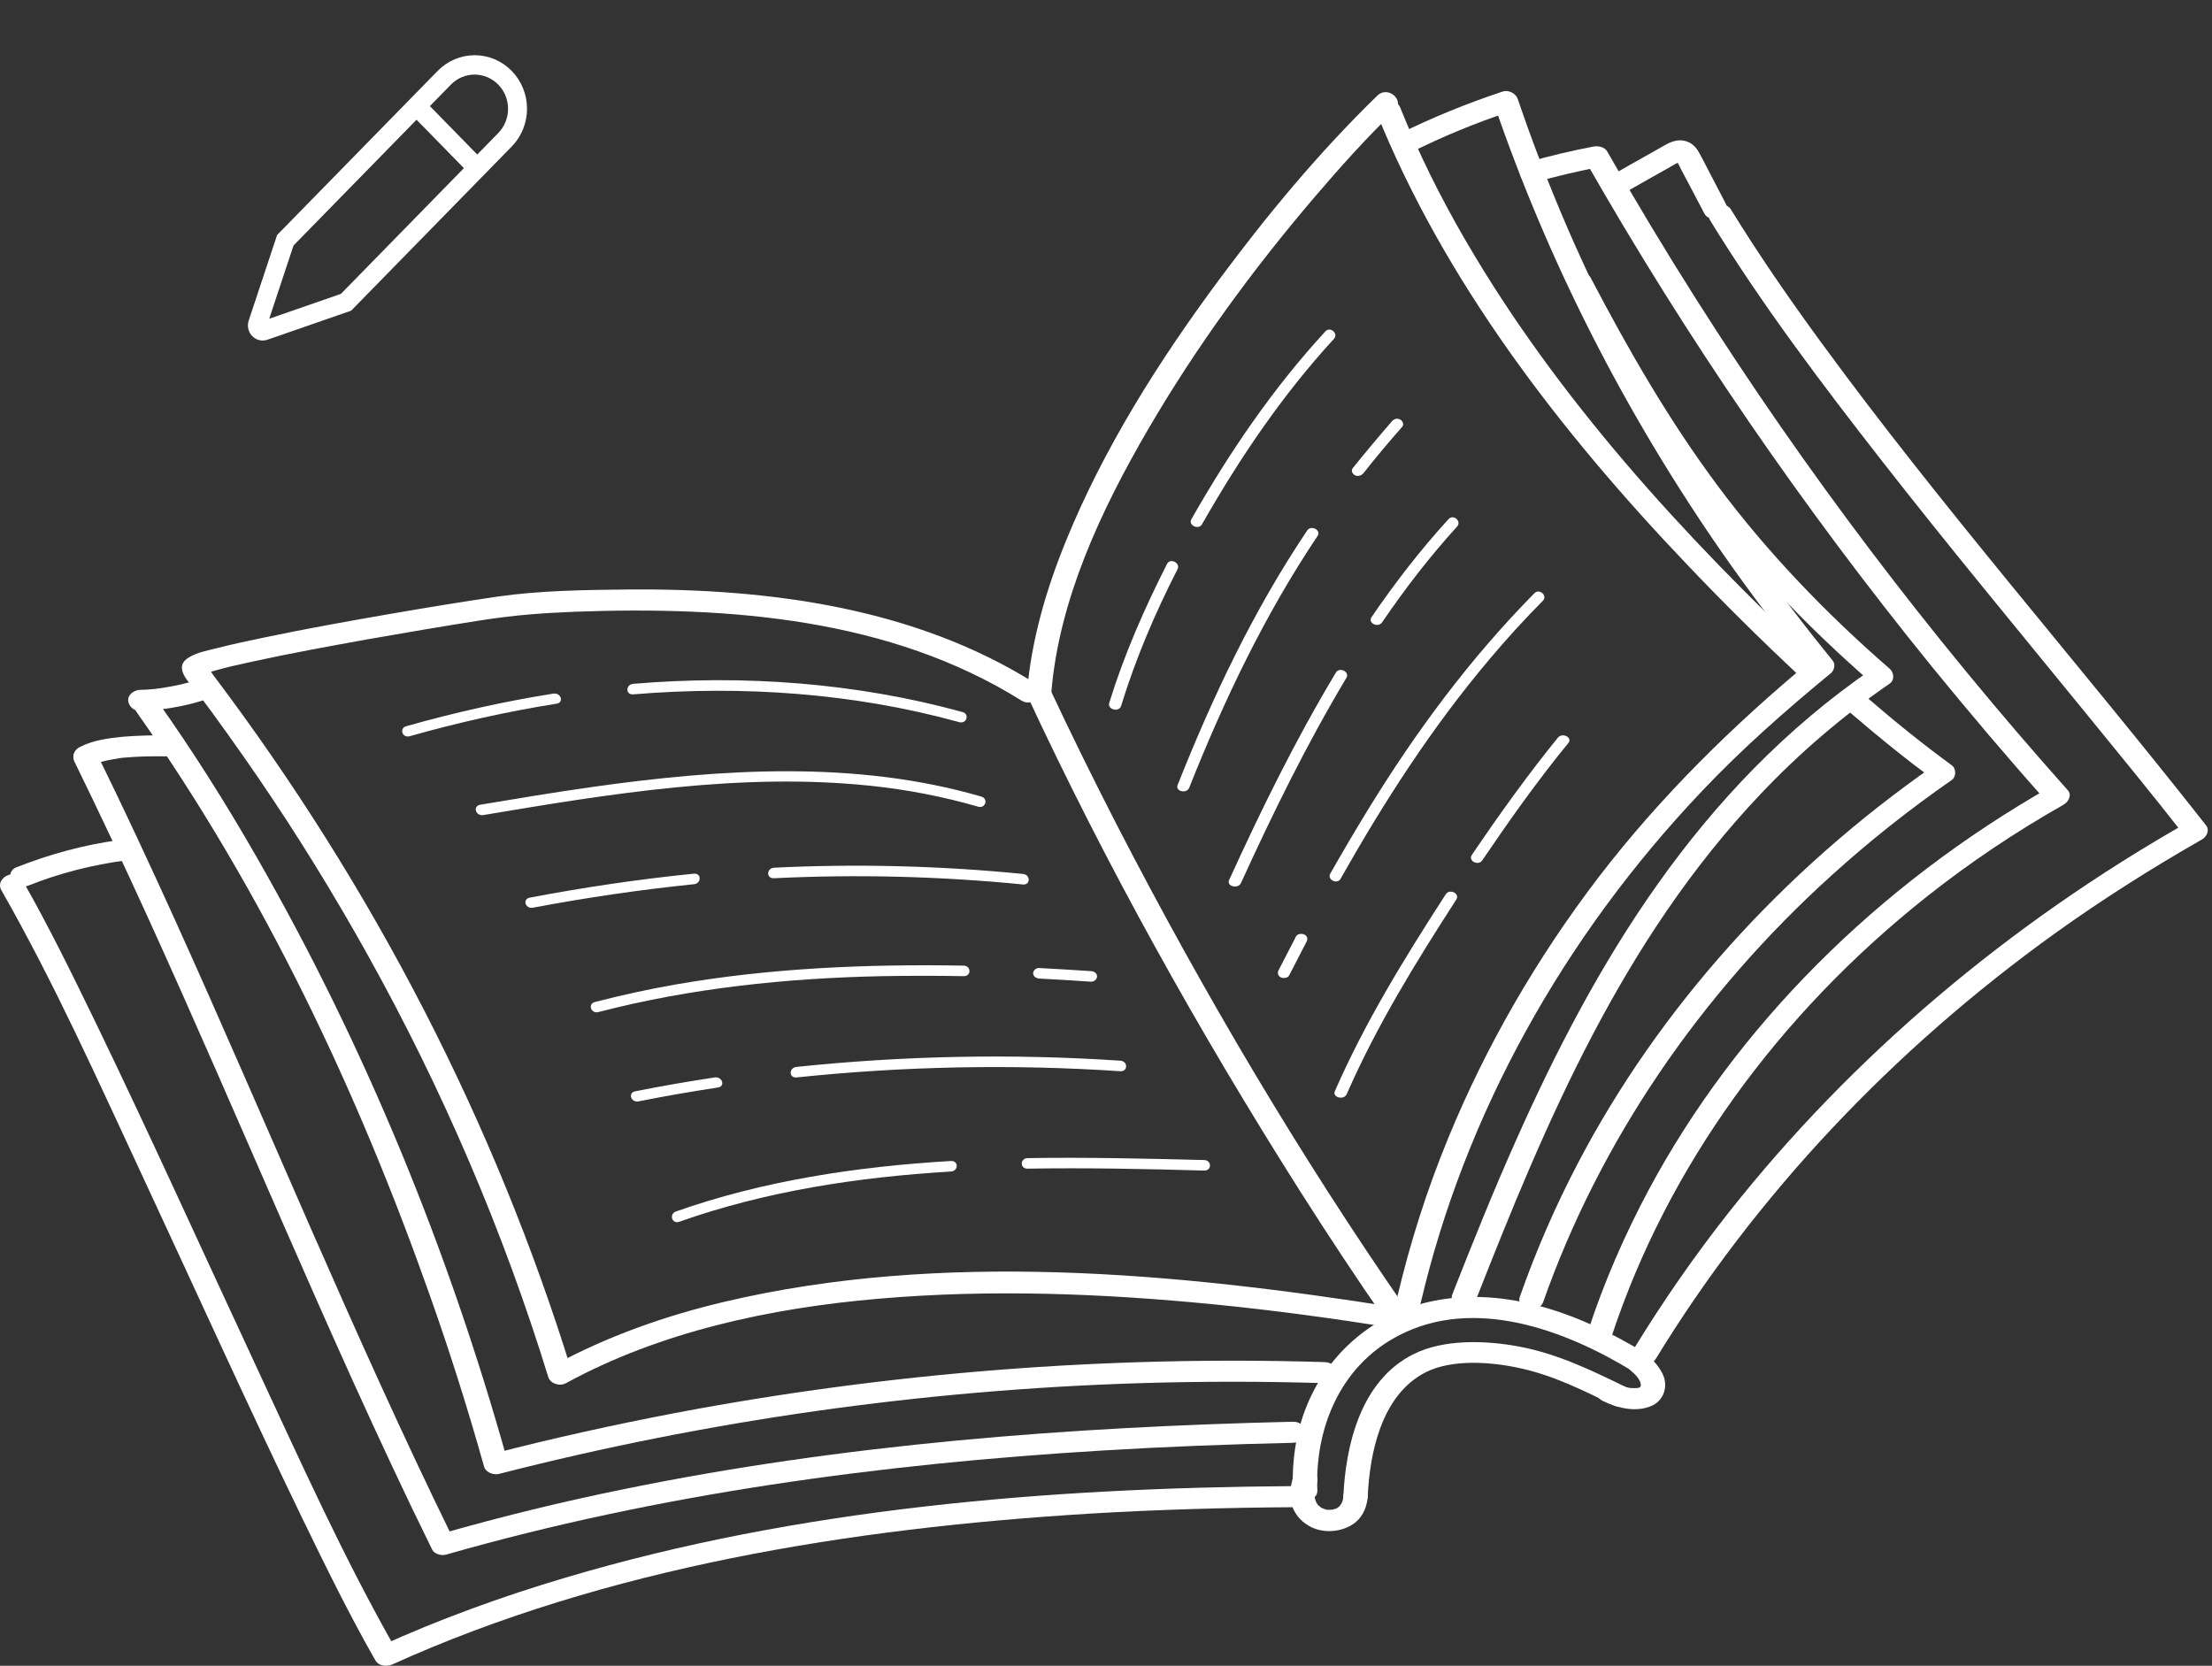 <svg width="243" height="183" viewBox="0 0 243 183" fill="none" xmlns="http://www.w3.org/2000/svg">
<rect x="0" y="0" width="243" height="183" fill="#333333" stroke="none"/>
<path d="M181.903 149.274C192.848 131.362 207.837 115.396 225.866 102.455C230.974 98.798 236.325 95.405 241.858 92.249C242.436 91.933 242.77 91.197 242.345 90.671C228.359 72.863 213.279 55.714 199.963 37.486C196.527 32.777 193.213 27.99 190.173 23.045C189.382 21.73 187.072 22.887 187.862 24.202C193.487 33.382 200.084 42.115 206.803 50.716C214.009 59.949 221.518 68.997 228.937 78.098C232.646 82.648 236.386 87.199 240.004 91.828C240.156 91.302 240.308 90.776 240.49 90.25C220.606 101.508 203.398 116.132 189.99 133.098C186.19 137.911 182.724 142.909 179.562 148.064C178.802 149.406 181.082 150.589 181.903 149.274Z" fill="white"/>
<path d="M150.253 164.373C150.466 159.875 151.651 153.273 156.637 150.748C159.586 149.275 163.904 149.617 167.066 150.327C170.744 151.142 174.028 152.799 177.312 154.404C178.801 155.14 180.139 153.141 178.649 152.405C174.94 150.59 171.109 148.722 166.883 147.933C163.235 147.249 158.614 147.091 155.269 148.775C149.371 151.721 147.82 159.007 147.577 164.373C147.516 165.872 150.192 165.872 150.253 164.373Z" fill="white"/>
<path d="M0.151 97.799C5.989 108.03 10.762 118.71 15.688 129.283C21.494 141.751 27.149 154.272 33.139 166.66C35.723 171.974 38.307 177.287 41.257 182.442C41.591 183.021 42.473 183.126 43.081 182.863C66.613 172.21 93.398 167.897 119.666 166.292C127.085 165.845 134.534 165.635 141.952 165.582C143.655 165.582 143.685 163.267 141.952 163.267C115.076 163.451 87.682 165.713 62.144 173.315C55.12 175.393 48.28 177.892 41.713 180.864C42.321 180.996 42.929 181.127 43.537 181.285C37.699 171.053 32.926 160.374 28.001 149.8C22.194 137.332 16.539 124.812 10.549 112.423C7.965 107.11 5.381 101.797 2.432 96.641C1.702 95.3 -0.609 96.457 0.151 97.799Z" fill="white"/>
<path d="M112.735 76.177C121.431 94.905 131.585 113.133 142.804 130.836C145.875 135.675 149.037 140.463 152.32 145.197C153.202 146.46 155.513 145.302 154.631 144.04C142.743 126.916 132.193 109.03 122.768 90.776C120.184 85.752 117.691 80.702 115.289 75.572C114.651 74.205 112.097 74.783 112.735 76.177Z" fill="white"/>
<path d="M144.719 163.688C144.445 157.296 146.968 150.221 153.596 146.749C162.018 142.33 172.081 146.196 179.317 150.615C180.716 151.483 182.054 149.484 180.655 148.616C173.966 144.539 165.514 141.172 157.153 142.987C150.89 144.355 146.239 148.564 143.898 153.64C142.438 156.823 141.891 160.269 142.043 163.688C142.134 165.187 144.81 165.187 144.719 163.688Z" fill="white"/>
<path d="M8.178 83.674C19.184 106.137 28.548 129.152 38.824 151.852C41.621 158.007 44.479 164.162 47.489 170.264C47.702 170.712 48.492 170.948 49.009 170.79C72.329 164.109 96.742 160.822 121.186 159.349C128.118 158.928 135.081 158.665 142.043 158.507C143.746 158.481 143.776 156.166 142.043 156.192C117.386 156.771 92.668 158.665 68.619 163.583C61.748 164.977 54.968 166.635 48.28 168.555C48.797 168.739 49.283 168.897 49.8 169.081C38.794 146.618 29.43 123.602 19.153 100.903C16.356 94.748 13.498 88.593 10.489 82.49C9.82 81.149 7.509 82.333 8.178 83.674Z" fill="white"/>
<path d="M14.987 78.202C29.064 98.14 39.371 120.077 47.245 142.382C49.434 148.563 51.41 154.823 53.174 161.11C53.326 161.715 54.147 162.083 54.816 161.925C77.679 156.06 101.363 152.693 125.199 151.956C131.979 151.746 138.759 151.746 145.539 151.956C147.241 152.009 147.241 149.694 145.539 149.642C121.581 148.905 97.532 150.799 74.122 155.244C67.403 156.533 60.714 158.006 54.116 159.716C54.664 159.979 55.211 160.242 55.758 160.531C49.373 137.647 40.252 115.158 28.122 94.037C24.808 88.25 21.22 82.568 17.328 77.071C16.386 75.782 14.075 76.939 14.987 78.202Z" fill="white"/>
<path d="M153.261 143.618C129.303 139.831 103.43 137.385 79.594 143.013C73.027 144.565 66.642 146.827 60.865 149.984C61.504 150.221 62.173 150.431 62.811 150.668C54.45 123.575 41.164 97.667 23.439 74.178C23.287 73.994 23.013 73.494 22.77 73.31C22.648 73.178 22.557 73.02 22.436 72.889C21.98 74.02 21.949 74.415 22.314 74.099C22.375 74.125 21.949 74.152 22.405 74.073C22.527 74.046 23.013 73.862 23.409 73.731C24.837 73.31 26.297 72.994 27.756 72.679C31.952 71.758 36.178 70.995 40.404 70.232C44.569 69.496 48.765 68.786 52.961 68.128C56.609 67.576 59.284 67.365 63.115 67.207C80.323 66.576 97.836 67.97 112.216 76.966C113.615 77.834 114.953 75.835 113.554 74.967C100.541 66.839 84.732 64.63 69.013 64.761C64.21 64.814 59.345 64.867 54.602 65.55C50.619 66.129 46.667 66.787 42.715 67.471C38.154 68.26 33.624 69.075 29.094 70.022C27.331 70.39 25.567 70.758 23.834 71.206C22.861 71.442 21.676 71.679 20.824 72.179C18.848 73.31 20.855 75.02 21.767 76.203C24.047 79.254 26.236 82.332 28.364 85.436C32.681 91.748 36.664 98.219 40.343 104.821C48.643 119.709 55.301 135.28 60.227 151.273C60.44 151.983 61.443 152.351 62.173 151.957C72.479 146.328 84.549 143.697 96.589 142.672C108.811 141.619 121.185 142.093 133.407 143.303C139.822 143.934 146.177 144.802 152.531 145.802C154.203 146.117 154.933 143.881 153.261 143.618Z" fill="white"/>
<path d="M168.586 20.047C170.927 19.363 173.329 18.811 175.761 18.337C175.244 18.153 174.758 17.995 174.241 17.811C185.247 37.092 197.955 55.661 212.245 73.258C216.319 78.256 220.484 83.175 224.801 88.014C224.953 87.489 225.106 86.962 225.288 86.436C206.195 97.273 190.75 112.766 181.142 130.678C178.467 135.676 176.217 140.858 174.484 146.145C173.998 147.565 176.582 148.196 177.068 146.75C183.18 128.258 195.341 111.424 211.728 98.457C216.38 94.775 221.396 91.408 226.686 88.409C227.234 88.093 227.629 87.357 227.173 86.831C211.971 69.786 198.29 51.742 186.341 32.883C182.936 27.517 179.683 22.099 176.552 16.628C176.278 16.154 175.609 15.996 175.031 16.102C172.599 16.575 170.228 17.127 167.856 17.811C166.275 18.285 166.975 20.52 168.586 20.047Z" fill="white"/>
<path d="M151.316 10.498C144.87 16.758 139.154 23.676 133.925 30.725C127.236 39.747 121.247 49.269 117.112 59.396C114.923 64.761 113.312 70.311 112.825 75.993C112.704 77.466 115.379 77.466 115.501 75.993C116.352 65.893 120.913 56.108 126.142 47.138C131.371 38.169 137.604 29.62 144.505 21.545C147.272 18.31 150.13 15.127 153.231 12.129C154.356 11.024 152.471 9.367 151.316 10.498Z" fill="white"/>
<path d="M169.527 143.039C175.699 125.521 186.644 109.318 201.298 96.088C205.403 92.379 209.781 88.907 214.402 85.698C214.919 85.33 214.919 84.436 214.402 84.067C211.24 81.753 208.2 79.306 205.281 76.781C204.065 75.729 202.18 77.36 203.396 78.412C206.345 80.937 209.355 83.41 212.517 85.698C212.517 85.146 212.517 84.62 212.517 84.067C195.765 95.72 182.235 110.818 173.358 127.757C170.865 132.518 168.736 137.41 166.973 142.434C166.456 143.828 169.01 144.433 169.527 143.039Z" fill="white"/>
<path d="M154.964 16.758C158.43 15.022 162.048 13.523 165.788 12.287C165.241 12.024 164.693 11.761 164.146 11.471C170.075 28.779 178.527 45.403 189.29 60.869C192.36 65.261 195.613 69.549 199.019 73.731C199.079 73.258 199.171 72.811 199.231 72.337C190.384 79.649 182.388 87.54 175.608 96.378C168.798 105.295 163.234 114.948 159.099 125.022C156.758 130.704 154.903 136.543 153.505 142.462C153.171 143.908 155.724 144.539 156.089 143.067C160.923 122.497 171.656 103.007 187.07 86.804C191.418 82.227 196.161 78.045 201.116 73.968C201.512 73.652 201.664 72.968 201.329 72.574C189.381 57.923 179.56 41.983 172.264 25.202C170.227 20.493 168.372 15.706 166.73 10.866C166.548 10.314 165.788 9.841 165.089 10.051C161.136 11.366 157.305 12.918 153.627 14.759C152.106 15.496 153.444 17.495 154.964 16.758Z" fill="white"/>
<path d="M3.1 97.298C6.505 95.93 10.153 95.01 13.893 94.51C14.592 94.405 14.988 93.642 14.835 93.09C14.623 92.432 13.924 92.195 13.194 92.274C9.241 92.8 5.411 93.853 1.762 95.299C1.093 95.562 0.941 96.378 1.276 96.877C1.671 97.482 2.431 97.561 3.1 97.298Z" fill="white"/>
<path d="M10.031 84.12C10.183 84.041 10.304 83.988 10.456 83.909C10.517 83.883 10.578 83.857 10.639 83.831C10.487 83.909 10.517 83.857 10.669 83.831C11.004 83.725 11.308 83.646 11.642 83.567C12.007 83.489 12.402 83.41 12.767 83.357C12.858 83.331 12.98 83.331 13.071 83.304C13.101 83.304 13.345 83.278 13.223 83.278C13.071 83.304 13.405 83.252 13.436 83.252C13.527 83.252 13.649 83.225 13.77 83.225C15.23 83.094 16.719 83.068 18.209 83.094C18.908 83.094 19.577 82.568 19.547 81.937C19.516 81.305 18.969 80.779 18.209 80.779C16.659 80.779 15.078 80.806 13.527 80.937C11.885 81.095 10.152 81.332 8.723 82.094C8.115 82.41 7.872 83.12 8.237 83.673C8.541 84.225 9.392 84.435 10.031 84.12Z" fill="white"/>
<path d="M15.415 78.097C17.786 78.019 20.188 77.624 22.408 76.914C23.046 76.703 23.563 76.125 23.35 75.493C23.137 74.941 22.408 74.468 21.708 74.678C20.675 75.02 19.58 75.283 18.486 75.467C18.212 75.52 17.969 75.546 17.695 75.599C17.543 75.625 17.422 75.625 17.27 75.651C17.573 75.625 17.148 75.651 17.148 75.677C16.57 75.73 15.993 75.783 15.415 75.783C14.716 75.809 14.047 76.309 14.077 76.94C14.108 77.545 14.655 78.124 15.415 78.097Z" fill="white"/>
<path d="M178.132 21.362C179.257 20.73 180.382 20.099 181.477 19.468C182.054 19.152 182.632 18.81 183.21 18.495C183.483 18.337 183.757 18.179 184.03 18.021C184.152 17.942 184.365 17.89 184.456 17.785C184.608 17.627 184.73 17.811 184.426 17.679C184.304 17.679 184.213 17.653 184.152 17.574C184.061 17.495 184.061 17.495 184.122 17.574C184.152 17.679 184.243 17.785 184.304 17.89C184.456 18.153 184.578 18.39 184.699 18.653C184.973 19.179 185.277 19.731 185.551 20.257C186.128 21.335 186.676 22.414 187.253 23.492C187.557 24.071 188.5 24.203 189.077 23.913C189.746 23.571 189.868 22.914 189.564 22.335C188.925 21.099 188.256 19.836 187.618 18.6C187.314 17.995 187.01 17.416 186.676 16.811C186.341 16.18 185.855 15.654 185.064 15.47C184.243 15.286 183.483 15.601 182.814 15.996C182.145 16.364 181.477 16.759 180.808 17.127C179.47 17.89 178.132 18.626 176.825 19.389C176.217 19.731 175.974 20.415 176.338 20.967C176.673 21.467 177.524 21.704 178.132 21.362Z" fill="white"/>
<path d="M162.139 142.804C169.771 123.366 178.162 103.323 193.394 87.251C197.62 82.78 202.363 78.703 207.592 75.099C208.17 74.705 208.048 73.863 207.592 73.469C200.539 67.34 194.154 60.685 188.742 53.425C183.33 46.166 178.892 38.433 174.787 30.594C174.088 29.253 171.777 30.41 172.476 31.752C176.672 39.721 181.202 47.586 186.705 54.951C192.178 62.237 198.623 68.944 205.707 75.099C205.707 74.547 205.707 74.021 205.707 73.469C186.523 86.62 175.152 105.927 166.517 125.339C164.024 130.915 161.775 136.544 159.555 142.173C159.008 143.593 161.592 144.198 162.139 142.804Z" fill="white"/>
<path d="M151.225 12.393C158.613 30.726 171.139 47.139 185.338 62.027C189.381 66.288 193.577 70.418 197.894 74.468C199.049 75.573 200.934 73.916 199.779 72.837C184.851 58.844 171.048 43.641 161.106 26.596C158.309 21.809 155.846 16.864 153.809 11.788C153.232 10.393 150.648 10.972 151.225 12.393Z" fill="white"/>
<path d="M132.041 57.607C136.115 50.452 140.797 43.482 146.544 37.222C147.06 36.643 146.148 35.828 145.601 36.406C139.764 42.745 135.021 49.768 130.886 57.028C130.491 57.686 131.646 58.264 132.041 57.607Z" fill="white"/>
<path d="M123.161 77.545C124.742 72.39 126.87 67.392 129.363 62.526C129.697 61.842 128.573 61.263 128.208 61.947C125.684 66.919 123.465 71.995 121.853 77.229C121.641 77.966 122.948 78.282 123.161 77.545Z" fill="white"/>
<path d="M149.766 52.004C151.134 50.268 152.563 48.558 154.053 46.875C154.266 46.638 154.084 46.217 153.81 46.086C153.475 45.902 153.111 46.033 152.898 46.296C151.438 47.98 150.009 49.689 148.611 51.425C148.398 51.688 148.55 52.057 148.854 52.215C149.189 52.372 149.553 52.241 149.766 52.004Z" fill="white"/>
<path d="M130.641 86.54C134.442 76.992 138.881 67.628 144.748 58.869C145.174 58.238 144.019 57.633 143.593 58.29C137.664 67.128 133.195 76.597 129.364 86.251C129.091 86.934 130.368 87.25 130.641 86.54Z" fill="white"/>
<path d="M151.834 68.365C154.327 64.709 157.033 61.184 160.073 57.844C160.59 57.265 159.678 56.45 159.131 57.028C156.03 60.422 153.233 64.051 150.679 67.786C150.223 68.444 151.378 69.023 151.834 68.365Z" fill="white"/>
<path d="M136.326 97.01C139.823 89.356 143.532 81.78 147.91 74.468C148.305 73.81 147.15 73.232 146.755 73.889C142.316 81.28 138.546 88.961 135.019 96.694C134.715 97.378 136.022 97.694 136.326 97.01Z" fill="white"/>
<path d="M147.272 96.536C152.015 88.145 157.274 79.938 163.659 72.389C165.514 70.18 167.459 68.049 169.496 65.998C170.044 65.445 169.101 64.603 168.554 65.182C161.44 72.389 155.511 80.438 150.373 88.802C148.913 91.17 147.515 93.563 146.147 95.957C145.751 96.641 146.907 97.219 147.272 96.536Z" fill="white"/>
<path d="M141.617 107.163C142.255 105.927 142.894 104.69 143.532 103.454C143.684 103.191 143.624 102.823 143.289 102.665C142.985 102.533 142.529 102.586 142.377 102.875C141.739 104.112 141.1 105.348 140.462 106.584C140.31 106.847 140.37 107.215 140.705 107.373C141.009 107.505 141.465 107.452 141.617 107.163Z" fill="white"/>
<path d="M162.84 94.51C165.819 90.118 168.89 85.778 172.295 81.622C172.782 81.017 171.626 80.438 171.14 81.043C167.765 85.199 164.664 89.539 161.684 93.932C161.259 94.589 162.414 95.168 162.84 94.51Z" fill="white"/>
<path d="M147.942 120.209C151.195 112.765 155.513 105.742 159.982 98.824C160.408 98.167 159.252 97.588 158.827 98.246C154.296 105.242 149.918 112.371 146.635 119.893C146.361 120.577 147.638 120.893 147.942 120.209Z" fill="white"/>
<path d="M69.562 76.282C81.602 75.283 93.824 76.151 105.377 79.334C106.198 79.57 106.533 78.439 105.742 78.229C94.098 75.02 81.724 74.099 69.562 75.125C68.711 75.204 68.711 76.361 69.562 76.282Z" fill="white"/>
<path d="M44.996 80.885C50.286 79.386 55.667 78.176 61.14 77.308C61.991 77.177 61.627 76.072 60.775 76.203C55.303 77.071 49.921 78.281 44.631 79.781C43.841 79.991 44.175 81.096 44.996 80.885Z" fill="white"/>
<path d="M53.114 89.54C67.069 87.199 81.419 84.832 95.678 86.331C99.692 86.752 103.614 87.514 107.445 88.619C108.265 88.856 108.6 87.751 107.809 87.514C94.006 83.49 79.2 84.463 65.032 86.462C60.928 87.041 56.823 87.725 52.749 88.409C51.898 88.567 52.263 89.698 53.114 89.54Z" fill="white"/>
<path d="M85.038 96.483C94.159 96.036 103.31 96.273 112.37 97.167C113.221 97.246 113.221 96.088 112.37 96.01C103.31 95.115 94.159 94.879 85.038 95.326C84.186 95.378 84.156 96.536 85.038 96.483Z" fill="white"/>
<path d="M58.557 99.719C64.394 98.615 70.293 97.747 76.221 97.142C77.073 97.063 77.073 95.905 76.221 95.984C70.171 96.589 64.151 97.484 58.192 98.615C57.371 98.772 57.706 99.877 58.557 99.719Z" fill="white"/>
<path d="M114.165 107.505C116.08 107.61 117.965 107.715 119.85 107.847C120.215 107.873 120.519 107.557 120.519 107.268C120.519 106.926 120.215 106.715 119.85 106.689C117.965 106.558 116.05 106.452 114.165 106.347C113.8 106.321 113.496 106.637 113.496 106.926C113.496 107.242 113.8 107.478 114.165 107.505Z" fill="white"/>
<path d="M65.73 111.187C75.854 108.557 86.404 107.452 96.954 107.241C99.933 107.189 102.913 107.189 105.862 107.241C106.713 107.268 106.713 106.11 105.862 106.084C95.251 105.9 84.58 106.347 74.182 108.162C71.203 108.688 68.284 109.319 65.365 110.082C64.544 110.266 64.909 111.397 65.73 111.187Z" fill="white"/>
<path d="M87.5 118.368C99.296 117.132 111.214 116.895 123.072 117.684C123.923 117.737 123.923 116.58 123.072 116.527C111.214 115.738 99.296 115.975 87.5 117.211C86.648 117.29 86.648 118.447 87.5 118.368Z" fill="white"/>
<path d="M70.139 120.999C73.027 120.42 75.946 119.92 78.865 119.473C79.716 119.341 79.351 118.237 78.5 118.368C75.581 118.815 72.662 119.315 69.774 119.894C68.953 120.052 69.318 121.156 70.139 120.999Z" fill="white"/>
<path d="M112.887 128.389C119.362 128.283 125.808 128.415 132.284 128.599C133.135 128.625 133.135 127.468 132.284 127.442C125.838 127.284 119.362 127.126 112.887 127.231C112.035 127.258 112.035 128.415 112.887 128.389Z" fill="white"/>
<path d="M74.607 134.229C84.093 130.862 94.278 129.31 104.463 128.705C105.314 128.652 105.314 127.495 104.463 127.548C94.156 128.153 83.85 129.705 74.242 133.098C73.482 133.387 73.817 134.492 74.607 134.229Z" fill="white"/>
<path d="M142.074 162.241C141.739 163.267 141.618 164.398 141.952 165.45C142.256 166.345 142.864 167.081 143.746 167.607C145.296 168.554 147.546 168.344 148.914 167.239C149.796 166.502 150.191 165.424 150.252 164.372C150.283 163.767 149.614 163.188 148.914 163.215C148.185 163.241 147.607 163.714 147.577 164.372C147.577 164.477 147.577 164.556 147.546 164.661C147.546 164.766 147.455 164.898 147.577 164.53C147.577 164.582 147.546 164.609 147.546 164.661C147.516 164.819 147.455 164.977 147.394 165.135C147.364 165.161 147.364 165.214 147.333 165.24C147.485 164.872 147.455 165.029 147.394 165.108C147.364 165.161 147.333 165.214 147.303 165.266C147.273 165.319 147.212 165.398 147.151 165.45C147.09 165.529 146.969 165.608 147.273 165.345C147.242 165.371 147.212 165.398 147.181 165.45C147.09 165.556 146.969 165.634 146.847 165.713C147.212 165.424 147.029 165.608 146.908 165.661C146.847 165.713 146.756 165.74 146.695 165.766C146.573 165.819 146.3 165.897 146.756 165.74C146.695 165.766 146.634 165.766 146.573 165.792C146.513 165.819 146.421 165.819 146.361 165.845C146.208 165.871 145.874 165.871 146.421 165.845C146.269 165.845 146.148 165.871 145.996 165.871C145.904 165.871 145.844 165.871 145.752 165.871C145.661 165.871 145.509 165.819 145.996 165.897C145.935 165.897 145.904 165.871 145.844 165.871C145.692 165.845 145.57 165.819 145.448 165.766C145.144 165.661 145.752 165.897 145.509 165.792C145.418 165.766 145.357 165.713 145.266 165.687C145.205 165.661 145.144 165.634 145.084 165.608C144.81 165.45 145.327 165.792 145.144 165.634C145.023 165.529 144.901 165.45 144.78 165.345C144.597 165.161 144.992 165.634 144.81 165.371C144.78 165.319 144.719 165.266 144.688 165.187C144.658 165.135 144.597 165.056 144.567 165.003C144.536 164.977 144.536 164.924 144.506 164.898C144.719 165.24 144.597 165.082 144.567 164.977C144.506 164.793 144.445 164.609 144.415 164.451C144.384 164.346 144.415 164.214 144.445 164.582C144.445 164.53 144.415 164.451 144.415 164.398C144.415 164.293 144.415 164.214 144.415 164.109C144.415 163.977 144.415 163.872 144.445 163.741C144.445 163.688 144.445 163.635 144.476 163.583C144.506 163.372 144.415 163.872 144.476 163.662C144.536 163.372 144.597 163.109 144.688 162.846C144.871 162.268 144.445 161.557 143.746 161.426C143.016 161.294 142.286 161.61 142.074 162.241Z" fill="white"/>
<path d="M176.065 153.904C177.646 154.666 179.622 155.192 181.355 154.482C182.784 153.904 183.24 152.352 182.723 151.115C182.359 150.274 181.751 149.537 180.99 148.906C180.474 148.485 179.592 148.433 179.105 148.906C178.619 149.353 178.558 150.09 179.105 150.537C179.349 150.747 179.592 150.958 179.805 151.194C179.744 151.115 179.653 151.037 179.592 150.958C179.835 151.221 180.048 151.51 180.2 151.826C180.17 151.747 180.109 151.642 180.078 151.563C180.17 151.773 180.261 151.983 180.291 152.22C180.261 152.115 180.261 152.01 180.23 151.905C180.261 152.062 180.261 152.246 180.23 152.404C180.261 152.299 180.261 152.194 180.291 152.089C180.261 152.22 180.23 152.325 180.17 152.457C180.2 152.378 180.261 152.273 180.291 152.194C180.23 152.299 180.17 152.404 180.078 152.51C180.139 152.431 180.23 152.352 180.291 152.273C180.2 152.352 180.109 152.431 180.018 152.51C180.109 152.457 180.2 152.378 180.291 152.325C180.17 152.404 180.048 152.457 179.896 152.51C179.987 152.483 180.109 152.431 180.2 152.404C180.018 152.483 179.805 152.51 179.622 152.536C179.744 152.51 179.866 152.51 179.987 152.483C179.683 152.51 179.379 152.51 179.075 152.483C179.197 152.51 179.318 152.51 179.44 152.536C178.923 152.483 178.437 152.352 177.95 152.168C178.041 152.194 178.163 152.246 178.254 152.273C177.95 152.168 177.677 152.036 177.372 151.905C176.764 151.615 175.883 151.747 175.548 152.325C175.244 152.851 175.396 153.588 176.065 153.904Z" fill="white"/>
<path d="M27.71 36.918L27.715 36.924C27.865 37.078 28.042 37.2 28.238 37.283C28.434 37.367 28.644 37.41 28.856 37.41C29.034 37.41 29.211 37.38 29.38 37.321L38.572 34.133L56.212 16.101C57.291 14.999 57.897 13.504 57.897 11.944C57.896 10.385 57.291 8.89 56.212 7.788C55.134 6.686 53.671 6.066 52.146 6.066C50.621 6.066 49.158 6.686 48.08 7.788L30.44 25.82L27.322 35.217C27.223 35.509 27.208 35.824 27.276 36.125C27.345 36.426 27.495 36.701 27.71 36.918ZM49.544 9.286C50.235 8.585 51.17 8.192 52.143 8.194C53.116 8.196 54.049 8.592 54.737 9.296C55.426 9.999 55.813 10.953 55.815 11.948C55.817 12.943 55.433 13.898 54.747 14.604L52.428 16.975L47.225 11.657L49.544 9.286ZM32.246 26.968L45.76 13.154L50.963 18.473L37.449 32.286L29.575 35.017L32.246 26.968Z" fill="white"/>
</svg>
